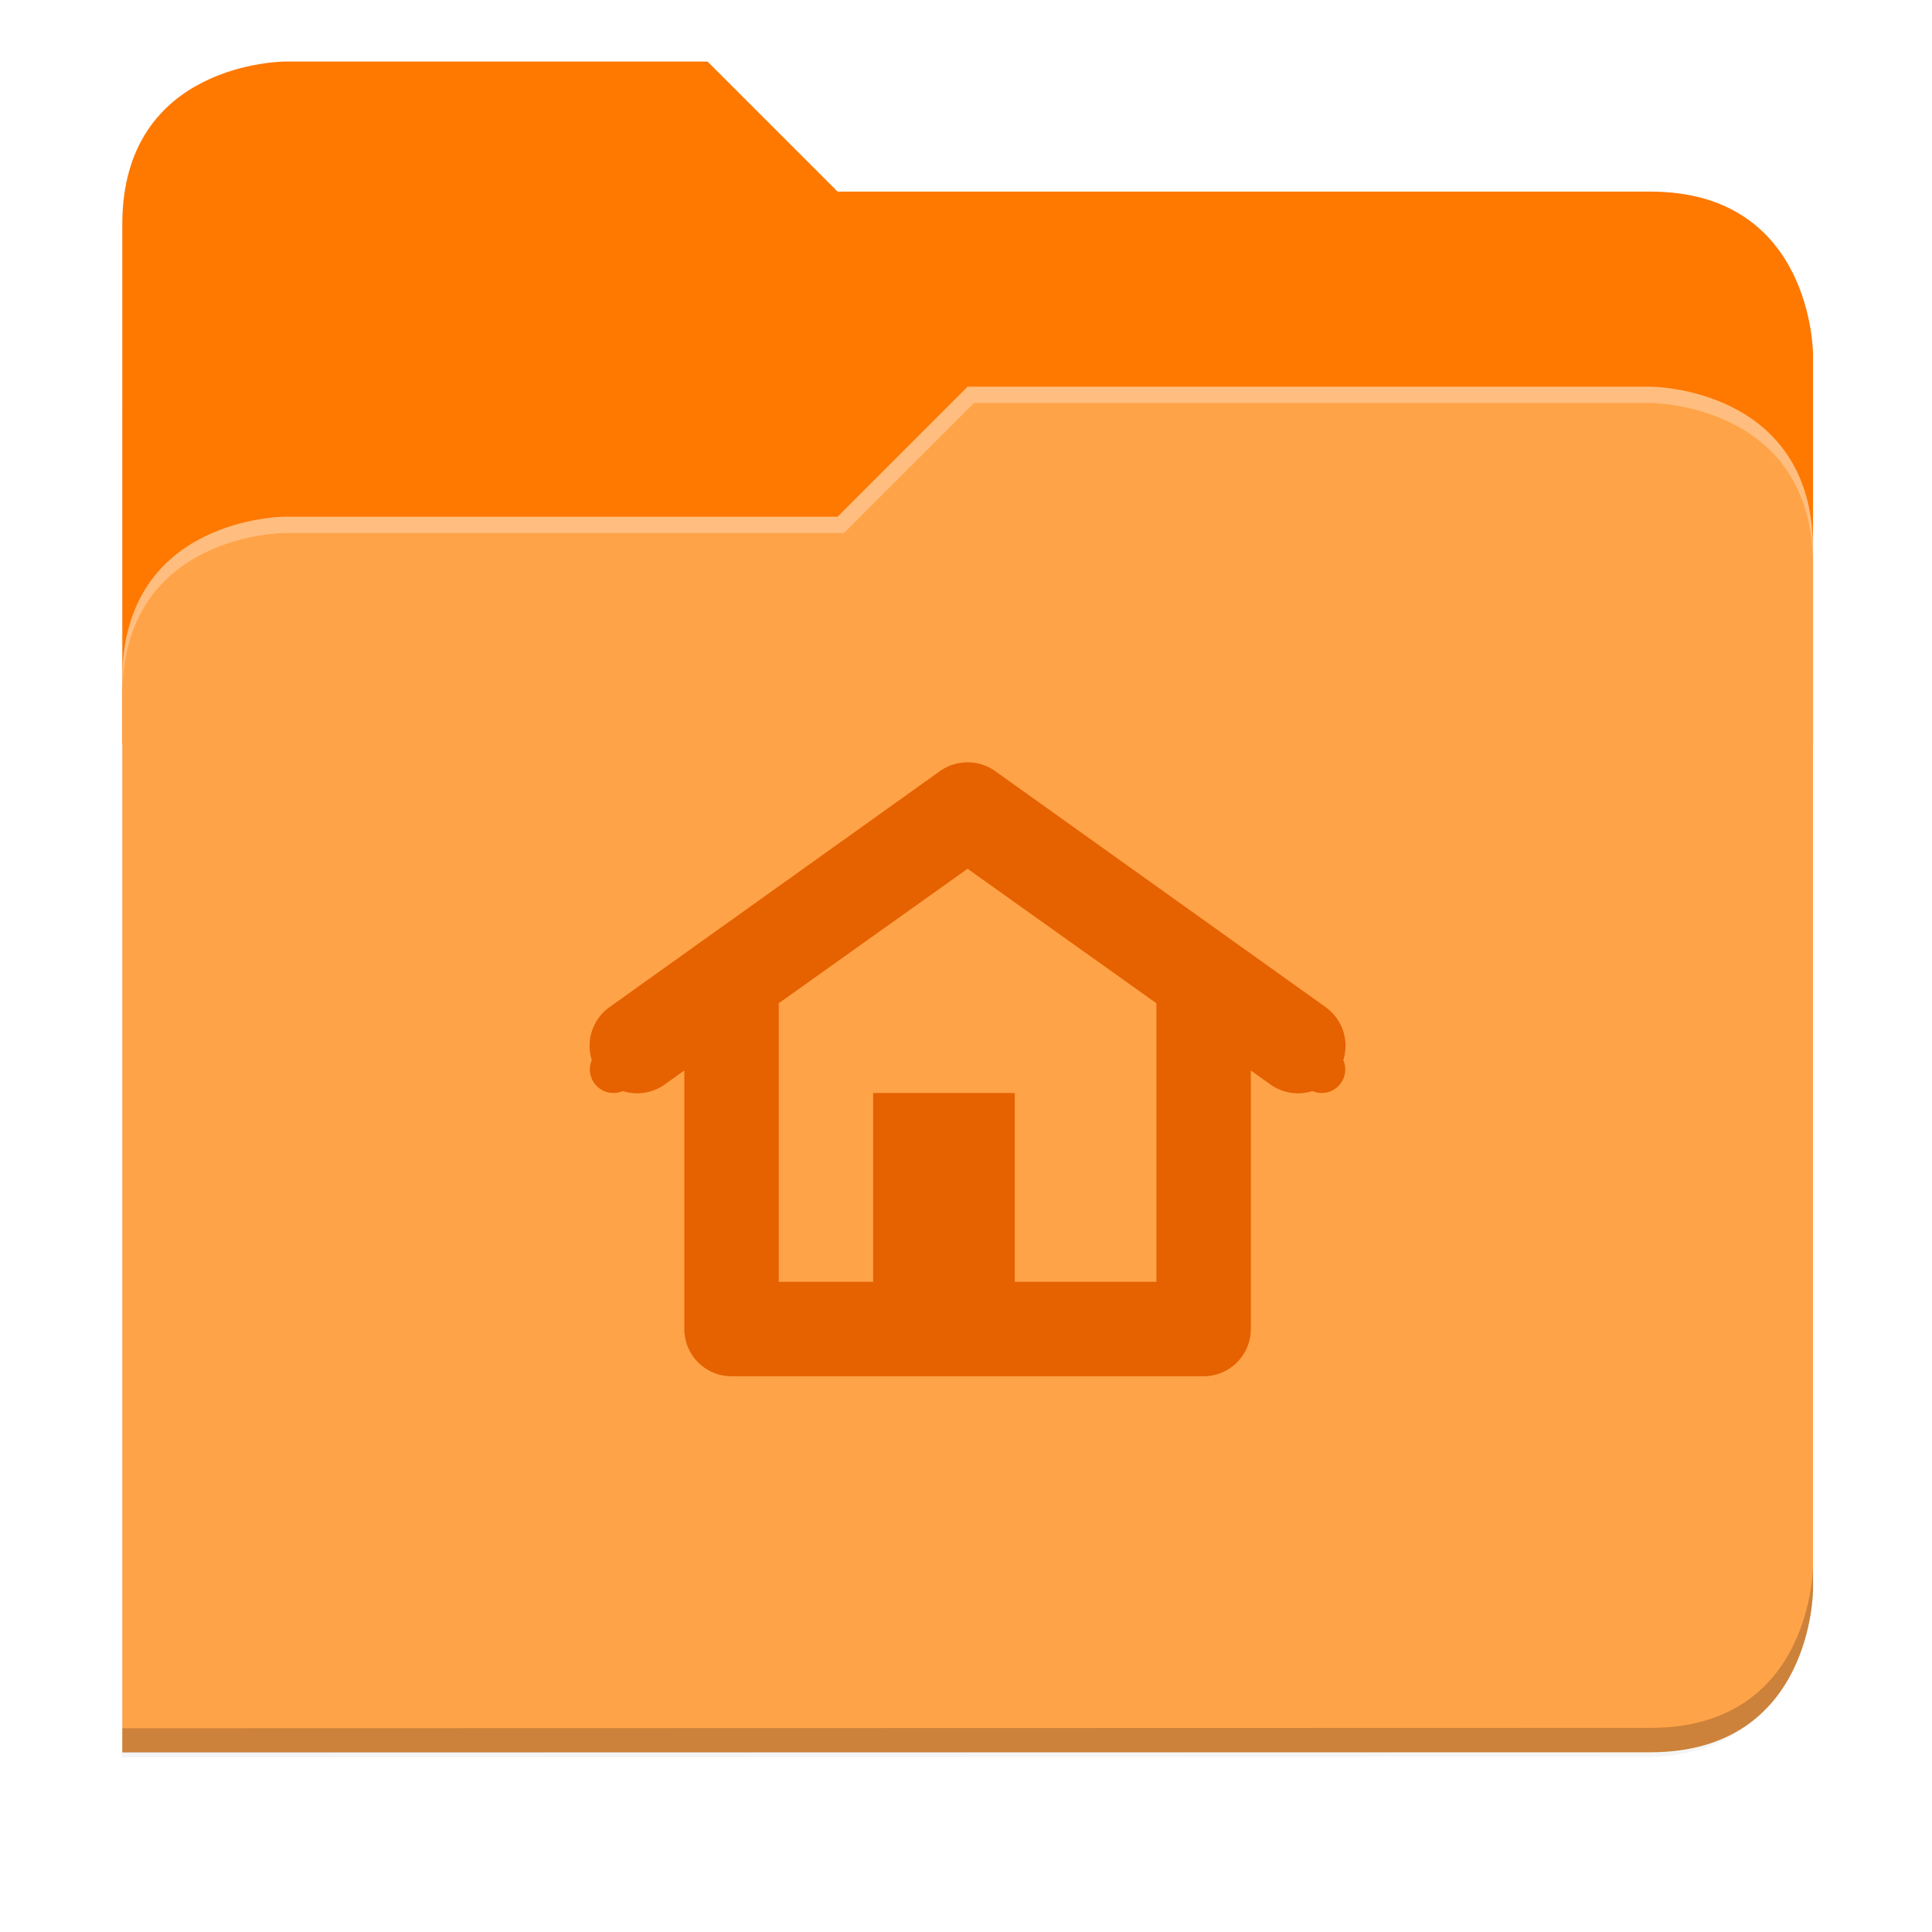 <svg xmlns="http://www.w3.org/2000/svg" xmlns:xlink="http://www.w3.org/1999/xlink" width="256" height="256" version="1.1" viewBox="0 0 67.73 67.73">
 <defs>
  <!-- drop shadow -->
  <filter id="drop_shadow" width="1.024" height="1.024" x="-.01" y="-.01" style="color-interpolation-filters:sRGB">
   <feGaussianBlur id="feGaussianBlur1304" stdDeviation="2.08"/>
  </filter>

  <!-- primary shadow -->
  <clipPath id="primary_shadow_clip" clipPathUnits="userSpaceOnUse">
   <path style="fill:#ffa348" d="M 192,-164 H 88 c 0,0 -40,0 -40,40 V 4 h 416 v -96 c 0,0 0,-40 -40,-40 H 224 Z"/>
  </clipPath>
  <filter id="primary_shadow" width="1.217" height="1.269" x="-.11" y="-.13" style="color-interpolation-filters:sRGB">
   <feGaussianBlur id="feGaussianBlur1531" stdDeviation="18.8"/>
  </filter>
 </defs>

 <path id="drop_shadow"        fill="#000"    filter="url(#drop_shadow)"    opacity="0.2" d="m 88,-162 c 0,0 -40,0 -40,40 l -0.035,128 h 0.033 l -0.033,248.094 376.035,-0.094 c 40,0 40,-40 40,-40 v -208 -48 -48 c 0,0 0,-40 -40,-40 h -200 l -32,-32 z" transform="matrix(0.142,0,0,0.142,-2.551,25.525)"/>
 <path id="secondary"          fill="#ff7800" filter="none"                 opacity="1.0" d="m 24.805,2.158 h -14.818 c 0,0 -5.699,0 -5.699,5.699 v 18.237 h 59.271 v -13.678 c 0,0 0,-5.699 -5.699,-5.699 h -28.496 z"/>
 <path id="primary_shadow"     fill="#000"    filter="url(#primary_shadow)" opacity="0.1" clip-path="url(#primary_shadow_clip)" d="m 256,-80 -32,32 h -136 c 0,0 -40,0 -40,40 v 264 h 376 c 40,0 40,-40 40,-40 v -256 c 0,-40 -40,-40 -40,-40 z" transform="matrix(0.142,0,0,0.142,-2.551,25.525)"/>
 <path id="primary"            fill="#ffa348" filter="none"                 opacity="1.0" d="m 33.923,13.556 -4.559,4.559 h -19.377 c 0,0 -5.699,0 -5.699,5.699 v 37.614 h 53.572 c 5.699,0 5.699,-5.699 5.699,-5.699 v -36.474 c 0,-5.699 -5.699,-5.699 -5.699,-5.699 z"/>
 <path id="highlighing_shadow" fill="#000"    filter="none"                 opacity="0.2" d="m 63.559,54.875 c 0,0 0,5.699 -5.699,5.699 l -53.571,0.013 -5.69e-4,0.855 53.572,-0.013 c 5.699,0 5.699,-5.699 5.699,-5.699 z"/>
 <path id="highlighting"       fill="#ffffff" filter="none"                 opacity="0.3" d="m 33.923,13.556 -4.559,4.559 h -19.377 c 0,0 -5.699,0 -5.699,5.699 v 0.57 c 0,-5.699 5.699,-5.699 5.699,-5.699 h 19.604 l 4.559,-4.559 h 23.71 c 0,0 5.699,0 5.699,5.699 v -0.57 c 0,-5.699 -5.699,-5.699 -5.699,-5.699 z"/>
 <path id="home"               fill="#e66100" d="M 127.971 100.85 A 6.246 6.246 0 0 0 127.414 100.879 A 6.246 6.246 0 0 0 124.293 102.051 L 80.576 133.275 A 6.285 6.285 0 0 0 78.291 140.242 C 78.13 140.619 78.039 141.035 78.039 141.473 C 78.039 143.203 79.432 144.594 81.162 144.594 C 81.6 144.594 82.015 144.503 82.393 144.342 A 6.285 6.285 0 0 0 87.992 143.424 L 90.529 141.617 L 90.529 175.82 A 6.246 6.246 0 0 0 96.775 182.064 L 115.51 182.064 L 134.244 182.064 L 159.225 182.064 A 6.246 6.246 0 0 0 165.471 175.82 L 165.471 141.617 L 168.008 143.424 A 6.285 6.285 0 0 0 173.607 144.342 C 173.985 144.503 174.4 144.594 174.838 144.594 C 176.568 144.594 177.961 143.203 177.961 141.473 C 177.961 141.035 177.869 140.618 177.707 140.24 A 6.285 6.285 0 0 0 175.424 133.275 L 131.707 102.051 A 6.246 6.246 0 0 0 127.971 100.85 z M 128 114.93 L 152.98 132.721 L 152.98 169.574 L 134.244 169.574 L 134.244 144.594 L 115.51 144.594 L 115.51 169.574 L 103.02 169.574 L 103.02 132.721 L 128 114.93 z" transform="scale(0.265)"/>
</svg>
